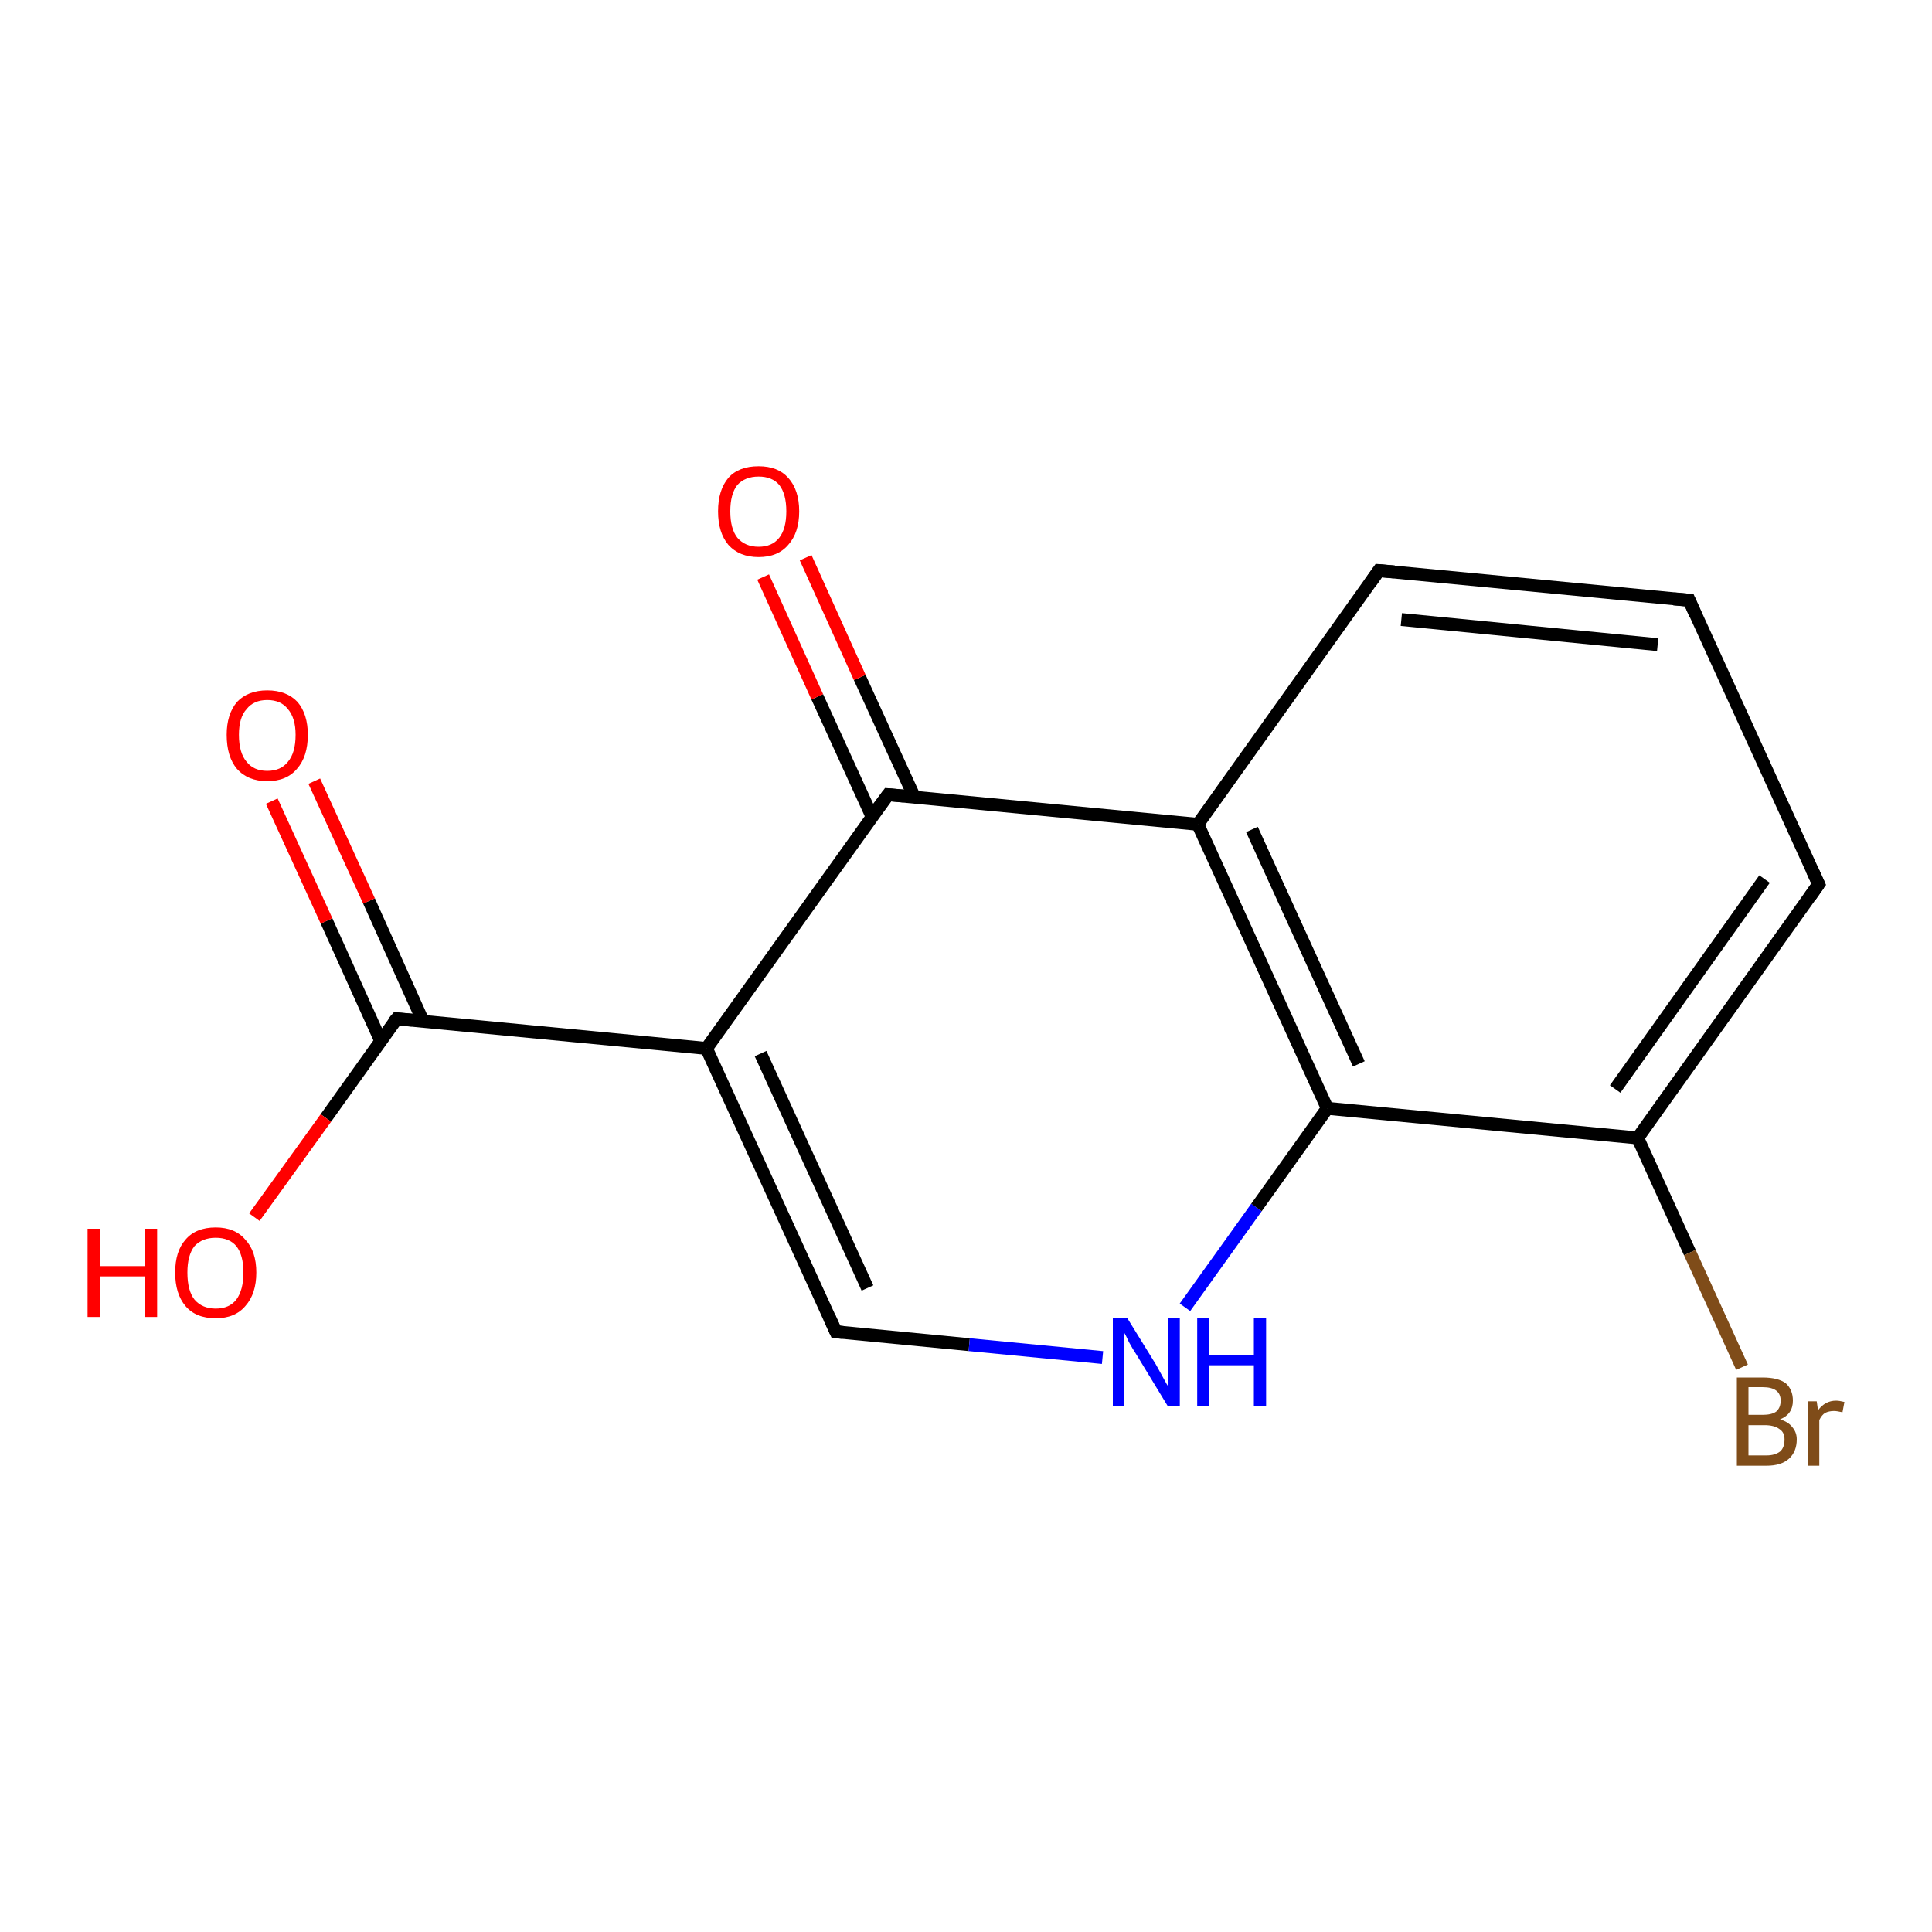<?xml version='1.0' encoding='iso-8859-1'?>
<svg version='1.1' baseProfile='full'
              xmlns='http://www.w3.org/2000/svg'
                      xmlns:rdkit='http://www.rdkit.org/xml'
                      xmlns:xlink='http://www.w3.org/1999/xlink'
                  xml:space='preserve'
width='300px' height='300px' viewBox='0 0 300 300'>
<!-- END OF HEADER -->
<rect style='opacity:1.0;fill:#FFFFFF;stroke:none' width='300.0' height='300.0' x='0.0' y='0.0'> </rect>
<path class='bond-0 atom-0 atom-1' d='M 282.4,137.3 L 254.3,176.7' style='fill:none;fill-rule:evenodd;stroke:#000000;stroke-width:2.0px;stroke-linecap:butt;stroke-linejoin:miter;stroke-opacity:1' />
<path class='bond-0 atom-0 atom-1' d='M 274.0,136.5 L 250.8,169.1' style='fill:none;fill-rule:evenodd;stroke:#000000;stroke-width:2.0px;stroke-linecap:butt;stroke-linejoin:miter;stroke-opacity:1' />
<path class='bond-1 atom-1 atom-2' d='M 254.3,176.7 L 206.1,172.1' style='fill:none;fill-rule:evenodd;stroke:#000000;stroke-width:2.0px;stroke-linecap:butt;stroke-linejoin:miter;stroke-opacity:1' />
<path class='bond-2 atom-2 atom-3' d='M 206.1,172.1 L 186.0,128.0' style='fill:none;fill-rule:evenodd;stroke:#000000;stroke-width:2.0px;stroke-linecap:butt;stroke-linejoin:miter;stroke-opacity:1' />
<path class='bond-2 atom-2 atom-3' d='M 211.0,165.2 L 194.4,128.8' style='fill:none;fill-rule:evenodd;stroke:#000000;stroke-width:2.0px;stroke-linecap:butt;stroke-linejoin:miter;stroke-opacity:1' />
<path class='bond-3 atom-3 atom-4' d='M 186.0,128.0 L 137.9,123.4' style='fill:none;fill-rule:evenodd;stroke:#000000;stroke-width:2.0px;stroke-linecap:butt;stroke-linejoin:miter;stroke-opacity:1' />
<path class='bond-4 atom-4 atom-5' d='M 137.9,123.4 L 109.7,162.8' style='fill:none;fill-rule:evenodd;stroke:#000000;stroke-width:2.0px;stroke-linecap:butt;stroke-linejoin:miter;stroke-opacity:1' />
<path class='bond-5 atom-5 atom-6' d='M 109.7,162.8 L 61.6,158.2' style='fill:none;fill-rule:evenodd;stroke:#000000;stroke-width:2.0px;stroke-linecap:butt;stroke-linejoin:miter;stroke-opacity:1' />
<path class='bond-6 atom-6 atom-7' d='M 61.6,158.2 L 50.6,173.6' style='fill:none;fill-rule:evenodd;stroke:#000000;stroke-width:2.0px;stroke-linecap:butt;stroke-linejoin:miter;stroke-opacity:1' />
<path class='bond-6 atom-6 atom-7' d='M 50.6,173.6 L 39.5,189.0' style='fill:none;fill-rule:evenodd;stroke:#FF0000;stroke-width:2.0px;stroke-linecap:butt;stroke-linejoin:miter;stroke-opacity:1' />
<path class='bond-7 atom-6 atom-8' d='M 65.7,158.6 L 57.3,139.9' style='fill:none;fill-rule:evenodd;stroke:#000000;stroke-width:2.0px;stroke-linecap:butt;stroke-linejoin:miter;stroke-opacity:1' />
<path class='bond-7 atom-6 atom-8' d='M 57.3,139.9 L 48.8,121.3' style='fill:none;fill-rule:evenodd;stroke:#FF0000;stroke-width:2.0px;stroke-linecap:butt;stroke-linejoin:miter;stroke-opacity:1' />
<path class='bond-7 atom-6 atom-8' d='M 59.1,161.6 L 50.7,143.0' style='fill:none;fill-rule:evenodd;stroke:#000000;stroke-width:2.0px;stroke-linecap:butt;stroke-linejoin:miter;stroke-opacity:1' />
<path class='bond-7 atom-6 atom-8' d='M 50.7,143.0 L 42.2,124.4' style='fill:none;fill-rule:evenodd;stroke:#FF0000;stroke-width:2.0px;stroke-linecap:butt;stroke-linejoin:miter;stroke-opacity:1' />
<path class='bond-8 atom-5 atom-9' d='M 109.7,162.8 L 129.8,206.8' style='fill:none;fill-rule:evenodd;stroke:#000000;stroke-width:2.0px;stroke-linecap:butt;stroke-linejoin:miter;stroke-opacity:1' />
<path class='bond-8 atom-5 atom-9' d='M 118.1,163.6 L 134.7,200.0' style='fill:none;fill-rule:evenodd;stroke:#000000;stroke-width:2.0px;stroke-linecap:butt;stroke-linejoin:miter;stroke-opacity:1' />
<path class='bond-9 atom-9 atom-10' d='M 129.8,206.8 L 150.5,208.8' style='fill:none;fill-rule:evenodd;stroke:#000000;stroke-width:2.0px;stroke-linecap:butt;stroke-linejoin:miter;stroke-opacity:1' />
<path class='bond-9 atom-9 atom-10' d='M 150.5,208.8 L 171.2,210.8' style='fill:none;fill-rule:evenodd;stroke:#0000FF;stroke-width:2.0px;stroke-linecap:butt;stroke-linejoin:miter;stroke-opacity:1' />
<path class='bond-10 atom-4 atom-11' d='M 142.0,123.8 L 133.5,105.2' style='fill:none;fill-rule:evenodd;stroke:#000000;stroke-width:2.0px;stroke-linecap:butt;stroke-linejoin:miter;stroke-opacity:1' />
<path class='bond-10 atom-4 atom-11' d='M 133.5,105.2 L 125.1,86.6' style='fill:none;fill-rule:evenodd;stroke:#FF0000;stroke-width:2.0px;stroke-linecap:butt;stroke-linejoin:miter;stroke-opacity:1' />
<path class='bond-10 atom-4 atom-11' d='M 135.4,126.8 L 126.9,108.2' style='fill:none;fill-rule:evenodd;stroke:#000000;stroke-width:2.0px;stroke-linecap:butt;stroke-linejoin:miter;stroke-opacity:1' />
<path class='bond-10 atom-4 atom-11' d='M 126.9,108.2 L 118.5,89.6' style='fill:none;fill-rule:evenodd;stroke:#FF0000;stroke-width:2.0px;stroke-linecap:butt;stroke-linejoin:miter;stroke-opacity:1' />
<path class='bond-11 atom-3 atom-12' d='M 186.0,128.0 L 214.1,88.6' style='fill:none;fill-rule:evenodd;stroke:#000000;stroke-width:2.0px;stroke-linecap:butt;stroke-linejoin:miter;stroke-opacity:1' />
<path class='bond-12 atom-12 atom-13' d='M 214.1,88.6 L 262.3,93.2' style='fill:none;fill-rule:evenodd;stroke:#000000;stroke-width:2.0px;stroke-linecap:butt;stroke-linejoin:miter;stroke-opacity:1' />
<path class='bond-12 atom-12 atom-13' d='M 217.6,96.2 L 257.4,100.1' style='fill:none;fill-rule:evenodd;stroke:#000000;stroke-width:2.0px;stroke-linecap:butt;stroke-linejoin:miter;stroke-opacity:1' />
<path class='bond-13 atom-1 atom-14' d='M 254.3,176.7 L 262.4,194.5' style='fill:none;fill-rule:evenodd;stroke:#000000;stroke-width:2.0px;stroke-linecap:butt;stroke-linejoin:miter;stroke-opacity:1' />
<path class='bond-13 atom-1 atom-14' d='M 262.4,194.5 L 270.5,212.3' style='fill:none;fill-rule:evenodd;stroke:#7F4C19;stroke-width:2.0px;stroke-linecap:butt;stroke-linejoin:miter;stroke-opacity:1' />
<path class='bond-14 atom-10 atom-2' d='M 184.0,203.0 L 195.1,187.5' style='fill:none;fill-rule:evenodd;stroke:#0000FF;stroke-width:2.0px;stroke-linecap:butt;stroke-linejoin:miter;stroke-opacity:1' />
<path class='bond-14 atom-10 atom-2' d='M 195.1,187.5 L 206.1,172.1' style='fill:none;fill-rule:evenodd;stroke:#000000;stroke-width:2.0px;stroke-linecap:butt;stroke-linejoin:miter;stroke-opacity:1' />
<path class='bond-15 atom-13 atom-0' d='M 262.3,93.2 L 282.4,137.3' style='fill:none;fill-rule:evenodd;stroke:#000000;stroke-width:2.0px;stroke-linecap:butt;stroke-linejoin:miter;stroke-opacity:1' />
<path d='M 281.0,139.3 L 282.4,137.3 L 281.4,135.1' style='fill:none;stroke:#000000;stroke-width:2.0px;stroke-linecap:butt;stroke-linejoin:miter;stroke-opacity:1;' />
<path d='M 140.3,123.6 L 137.9,123.4 L 136.4,125.4' style='fill:none;stroke:#000000;stroke-width:2.0px;stroke-linecap:butt;stroke-linejoin:miter;stroke-opacity:1;' />
<path d='M 64.0,158.4 L 61.6,158.2 L 61.0,158.9' style='fill:none;stroke:#000000;stroke-width:2.0px;stroke-linecap:butt;stroke-linejoin:miter;stroke-opacity:1;' />
<path d='M 128.8,204.6 L 129.8,206.8 L 130.9,206.9' style='fill:none;stroke:#000000;stroke-width:2.0px;stroke-linecap:butt;stroke-linejoin:miter;stroke-opacity:1;' />
<path d='M 212.7,90.6 L 214.1,88.6 L 216.5,88.8' style='fill:none;stroke:#000000;stroke-width:2.0px;stroke-linecap:butt;stroke-linejoin:miter;stroke-opacity:1;' />
<path d='M 259.9,93.0 L 262.3,93.2 L 263.3,95.5' style='fill:none;stroke:#000000;stroke-width:2.0px;stroke-linecap:butt;stroke-linejoin:miter;stroke-opacity:1;' />
<path class='atom-7' d='M 13.6 190.8
L 15.5 190.8
L 15.5 196.6
L 22.5 196.6
L 22.5 190.8
L 24.4 190.8
L 24.4 204.5
L 22.5 204.5
L 22.5 198.2
L 15.5 198.2
L 15.5 204.5
L 13.6 204.5
L 13.6 190.8
' fill='#FF0000'/>
<path class='atom-7' d='M 27.2 197.6
Q 27.2 194.3, 28.8 192.5
Q 30.4 190.6, 33.5 190.6
Q 36.5 190.6, 38.1 192.5
Q 39.8 194.3, 39.8 197.6
Q 39.8 200.9, 38.1 202.8
Q 36.5 204.7, 33.5 204.7
Q 30.4 204.7, 28.8 202.8
Q 27.2 200.9, 27.2 197.6
M 33.5 203.2
Q 35.6 203.2, 36.7 201.8
Q 37.8 200.3, 37.8 197.6
Q 37.8 194.9, 36.7 193.5
Q 35.6 192.2, 33.5 192.2
Q 31.4 192.2, 30.2 193.5
Q 29.1 194.9, 29.1 197.6
Q 29.1 200.4, 30.2 201.8
Q 31.4 203.2, 33.5 203.2
' fill='#FF0000'/>
<path class='atom-8' d='M 35.2 114.1
Q 35.2 110.9, 36.8 109.0
Q 38.5 107.2, 41.5 107.2
Q 44.5 107.2, 46.2 109.0
Q 47.8 110.9, 47.8 114.1
Q 47.8 117.5, 46.1 119.4
Q 44.5 121.3, 41.5 121.3
Q 38.5 121.3, 36.8 119.4
Q 35.2 117.5, 35.2 114.1
M 41.5 119.7
Q 43.6 119.7, 44.7 118.3
Q 45.9 116.9, 45.9 114.1
Q 45.9 111.5, 44.7 110.1
Q 43.6 108.7, 41.5 108.7
Q 39.4 108.7, 38.3 110.1
Q 37.1 111.4, 37.1 114.1
Q 37.1 116.9, 38.3 118.3
Q 39.4 119.7, 41.5 119.7
' fill='#FF0000'/>
<path class='atom-10' d='M 175.0 204.6
L 179.5 211.9
Q 179.9 212.6, 180.6 213.9
Q 181.3 215.2, 181.4 215.3
L 181.4 204.6
L 183.2 204.6
L 183.2 218.3
L 181.3 218.3
L 176.5 210.4
Q 175.9 209.5, 175.3 208.4
Q 174.8 207.3, 174.6 207.0
L 174.6 218.3
L 172.8 218.3
L 172.8 204.6
L 175.0 204.6
' fill='#0000FF'/>
<path class='atom-10' d='M 185.9 204.6
L 187.7 204.6
L 187.7 210.4
L 194.7 210.4
L 194.7 204.6
L 196.6 204.6
L 196.6 218.3
L 194.7 218.3
L 194.7 212.0
L 187.7 212.0
L 187.7 218.3
L 185.9 218.3
L 185.9 204.6
' fill='#0000FF'/>
<path class='atom-11' d='M 111.5 79.4
Q 111.5 76.1, 113.1 74.2
Q 114.7 72.4, 117.8 72.4
Q 120.8 72.4, 122.4 74.2
Q 124.1 76.1, 124.1 79.4
Q 124.1 82.7, 122.4 84.6
Q 120.8 86.5, 117.8 86.5
Q 114.8 86.5, 113.1 84.6
Q 111.5 82.7, 111.5 79.4
M 117.8 84.9
Q 119.9 84.9, 121.0 83.5
Q 122.1 82.1, 122.1 79.4
Q 122.1 76.7, 121.0 75.3
Q 119.9 74.0, 117.8 74.0
Q 115.7 74.0, 114.5 75.3
Q 113.4 76.7, 113.4 79.4
Q 113.4 82.1, 114.5 83.5
Q 115.7 84.9, 117.8 84.9
' fill='#FF0000'/>
<path class='atom-14' d='M 276.4 220.4
Q 277.7 220.8, 278.3 221.6
Q 279.0 222.4, 279.0 223.5
Q 279.0 225.4, 277.8 226.5
Q 276.6 227.6, 274.3 227.6
L 269.7 227.6
L 269.7 213.9
L 273.7 213.9
Q 276.1 213.9, 277.3 214.8
Q 278.4 215.8, 278.4 217.5
Q 278.4 219.6, 276.4 220.4
M 271.5 215.4
L 271.5 219.7
L 273.7 219.7
Q 275.1 219.7, 275.8 219.2
Q 276.5 218.6, 276.5 217.5
Q 276.5 215.4, 273.7 215.4
L 271.5 215.4
M 274.3 226.0
Q 275.6 226.0, 276.4 225.4
Q 277.1 224.8, 277.1 223.5
Q 277.1 222.4, 276.3 221.9
Q 275.5 221.3, 274.0 221.3
L 271.5 221.3
L 271.5 226.0
L 274.3 226.0
' fill='#7F4C19'/>
<path class='atom-14' d='M 282.1 217.6
L 282.3 219.0
Q 283.4 217.5, 285.1 217.5
Q 285.6 217.5, 286.4 217.7
L 286.1 219.3
Q 285.2 219.1, 284.8 219.1
Q 284.0 219.1, 283.4 219.4
Q 282.9 219.7, 282.5 220.5
L 282.5 227.6
L 280.7 227.6
L 280.7 217.6
L 282.1 217.6
' fill='#7F4C19'/>
</svg>
